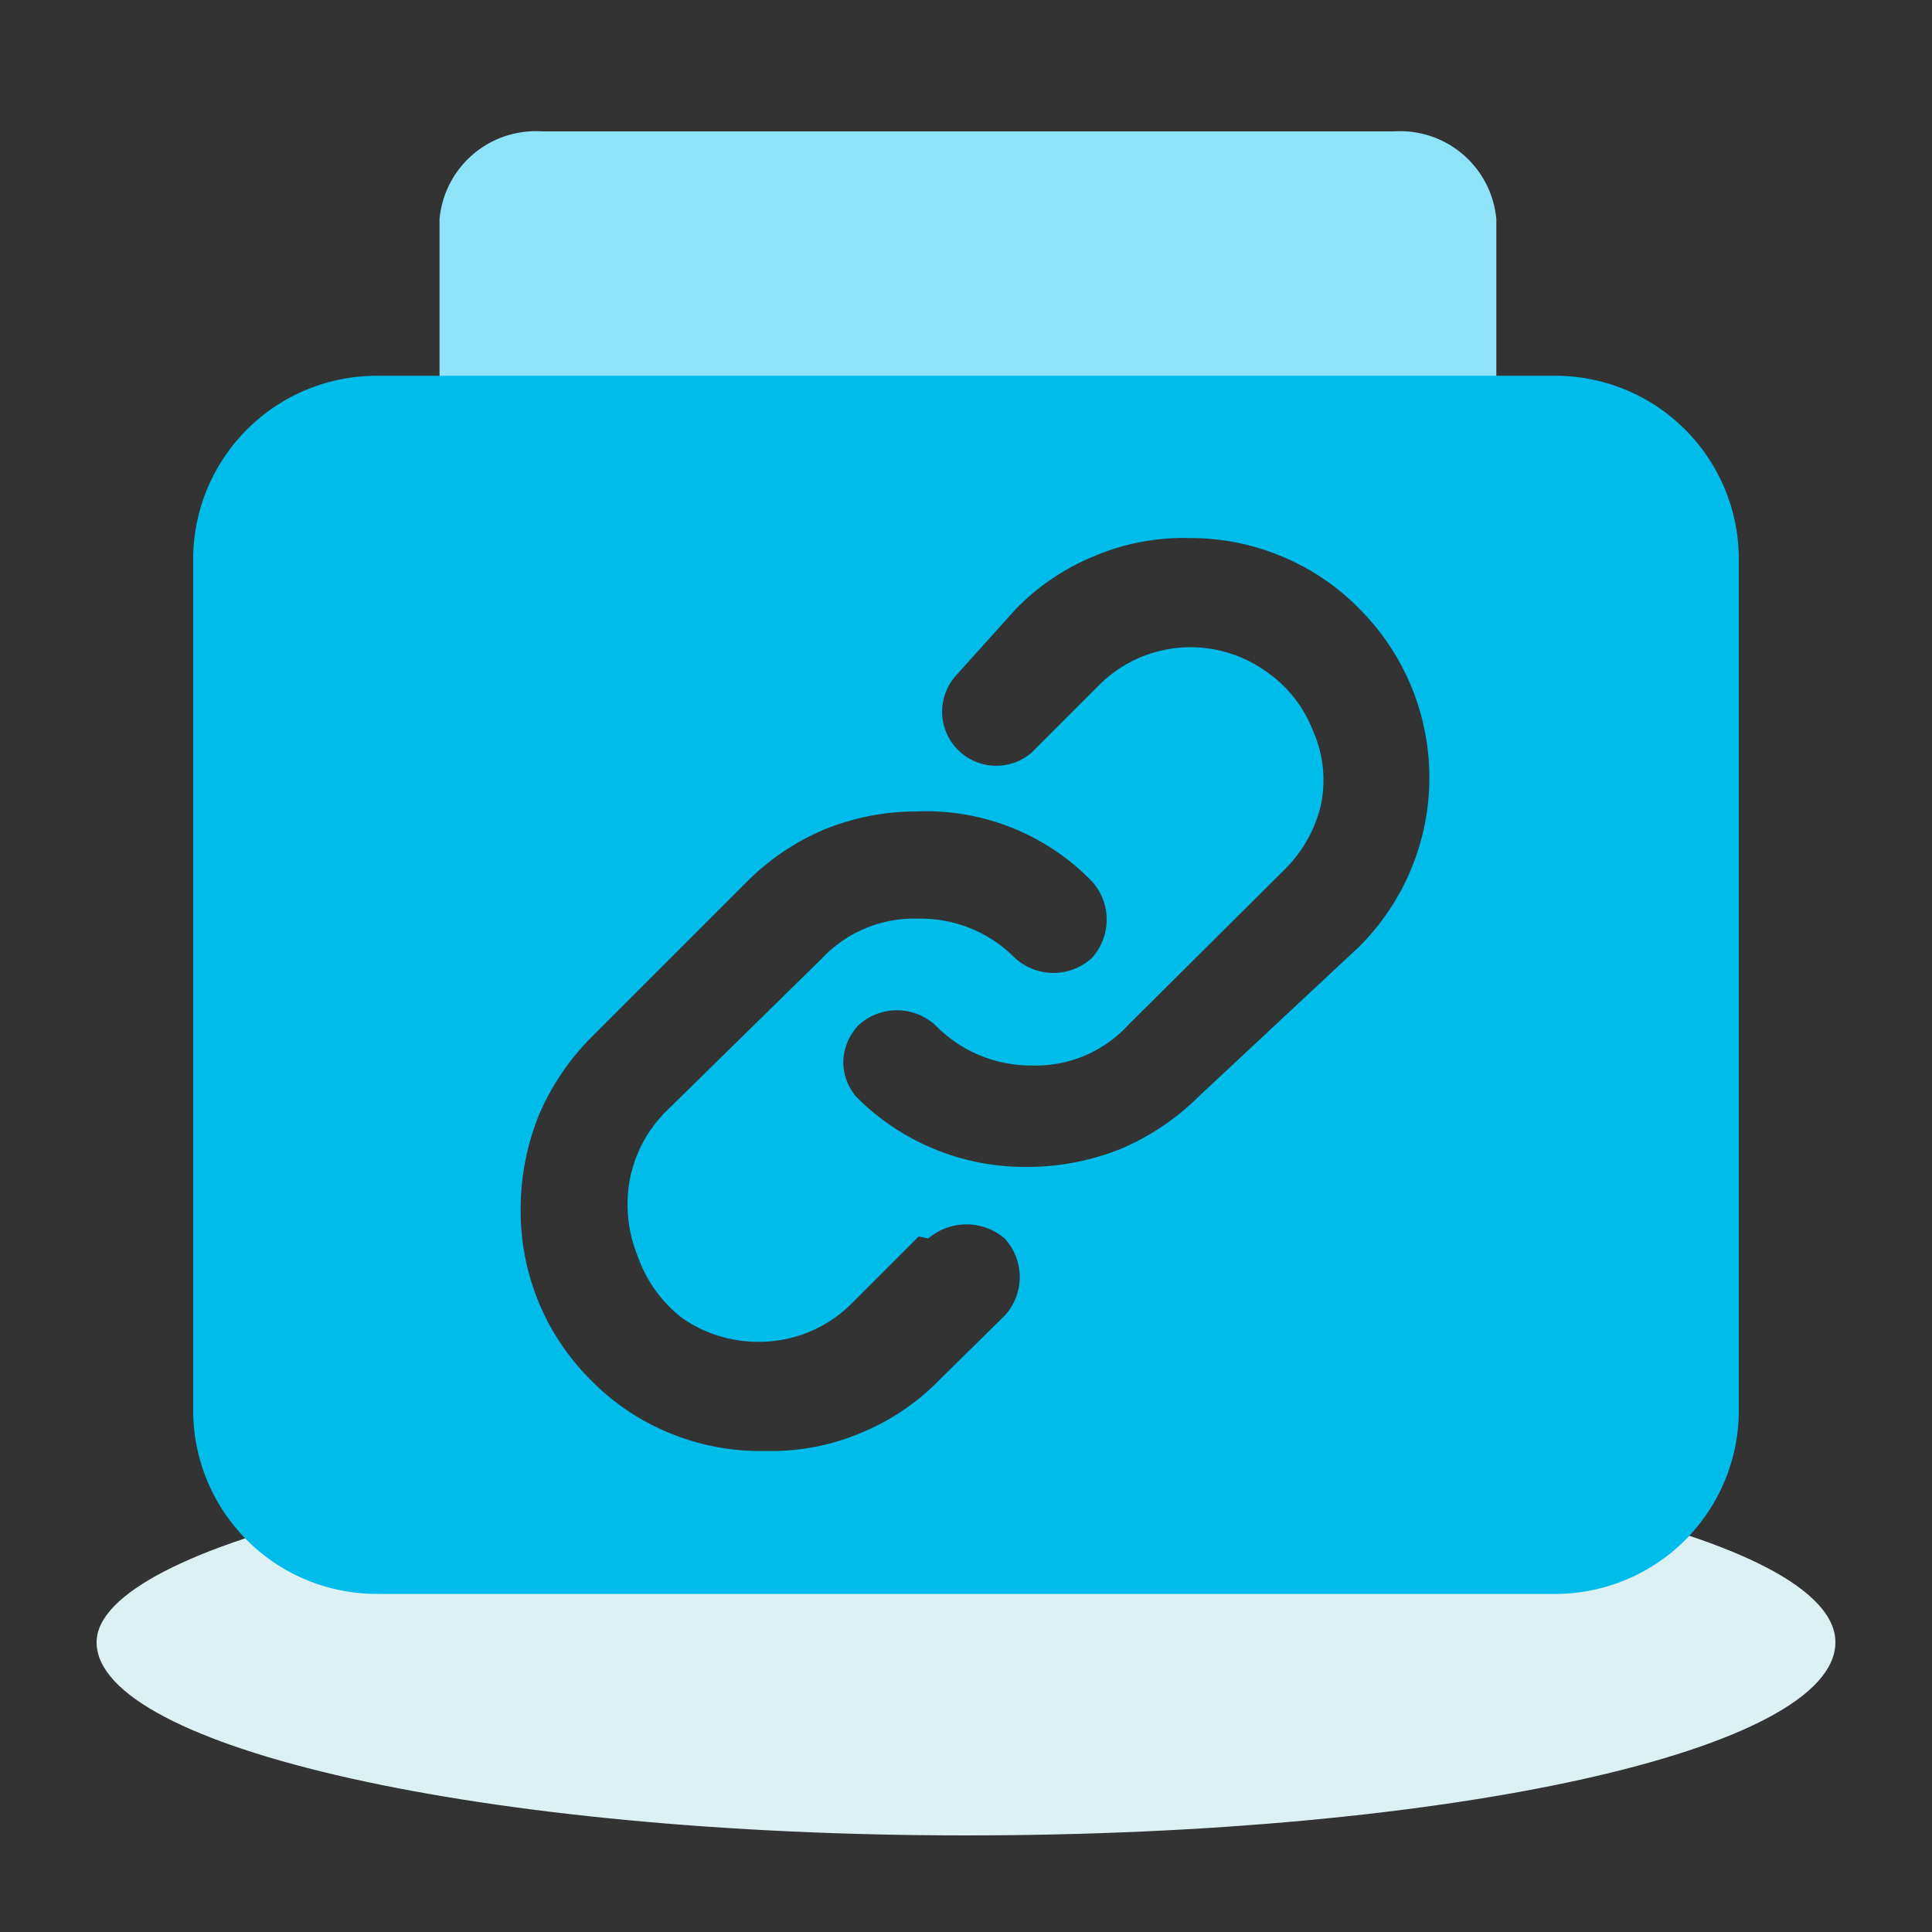 <svg id="图层_1" data-name="图层 1" xmlns="http://www.w3.org/2000/svg" viewBox="0 0 20 20"><rect x="0" y="0" width="20" height="20" fill="#333333" stroke="none"/><defs><style>.cls-1{fill:#ddf1f5;}.cls-2{fill:#8ee3f8;}.cls-3{fill:#00bceb;fill-rule:evenodd;}</style></defs><path class="cls-1" d="M1,17c0,1.09,4,2,9,2s9-.88,9-2h0c0-1.08-4-2-9-2S1,16,1,17Z"/><path id="Vector" class="cls-2" d="M4.55,4.73V2.27a1,1,0,0,1,1.06-.91h8.82a1,1,0,0,1,1.06.91V4.73Z"/><path id="Subtract" class="cls-3" d="M3.91,3.89H16.13A1.9,1.9,0,0,1,18,5.76v8.87a1.9,1.9,0,0,1-1.88,1.87H3.91A1.9,1.9,0,0,1,2,14.63V5.76A1.9,1.9,0,0,1,3.91,3.89ZM14.07,6.3a2.41,2.41,0,0,0-.8-.54,2.44,2.44,0,0,0-.95-.19,2.37,2.37,0,0,0-1,.19,2.41,2.41,0,0,0-.8.54L9.89,7a.56.56,0,0,0,.79.79l.68-.68a1.34,1.34,0,0,1,1.73-.17,1.32,1.32,0,0,1,.5.62,1.26,1.26,0,0,1,.08.79A1.39,1.39,0,0,1,13.3,9l-1.62,1.61a1.3,1.3,0,0,1-1,.42,1.38,1.38,0,0,1-1-.42.59.59,0,0,0-.79,0,.57.57,0,0,0-.16.37.56.56,0,0,0,.13.37l0,0a2.46,2.46,0,0,0,1.75.73,2.6,2.6,0,0,0,1-.19,2.57,2.57,0,0,0,.8-.54L14.07,9.8a2.47,2.47,0,0,0,0-3.5ZM9.51,12.8l-.68.68a1.35,1.35,0,0,1-1,.41,1.37,1.37,0,0,1-.76-.24A1.38,1.38,0,0,1,6.6,13a1.42,1.42,0,0,1-.08-.79,1.36,1.36,0,0,1,.37-.7L8.51,9.92a1.31,1.31,0,0,1,1-.41,1.37,1.37,0,0,1,1,.41.59.59,0,0,0,.79,0,.59.59,0,0,0,0-.8A2.39,2.39,0,0,0,9.49,8.4a2.53,2.53,0,0,0-.94.18,2.5,2.5,0,0,0-.81.54L6.12,10.74a2.57,2.57,0,0,0-.54.8,2.6,2.6,0,0,0-.19,1,2.46,2.46,0,0,0,.73,1.75,2.41,2.41,0,0,0,.8.54,2.44,2.44,0,0,0,1,.19,2.37,2.37,0,0,0,1-.19,2.41,2.41,0,0,0,.8-.54l.68-.67a.59.59,0,0,0,0-.8.61.61,0,0,0-.79,0Z"/></svg>